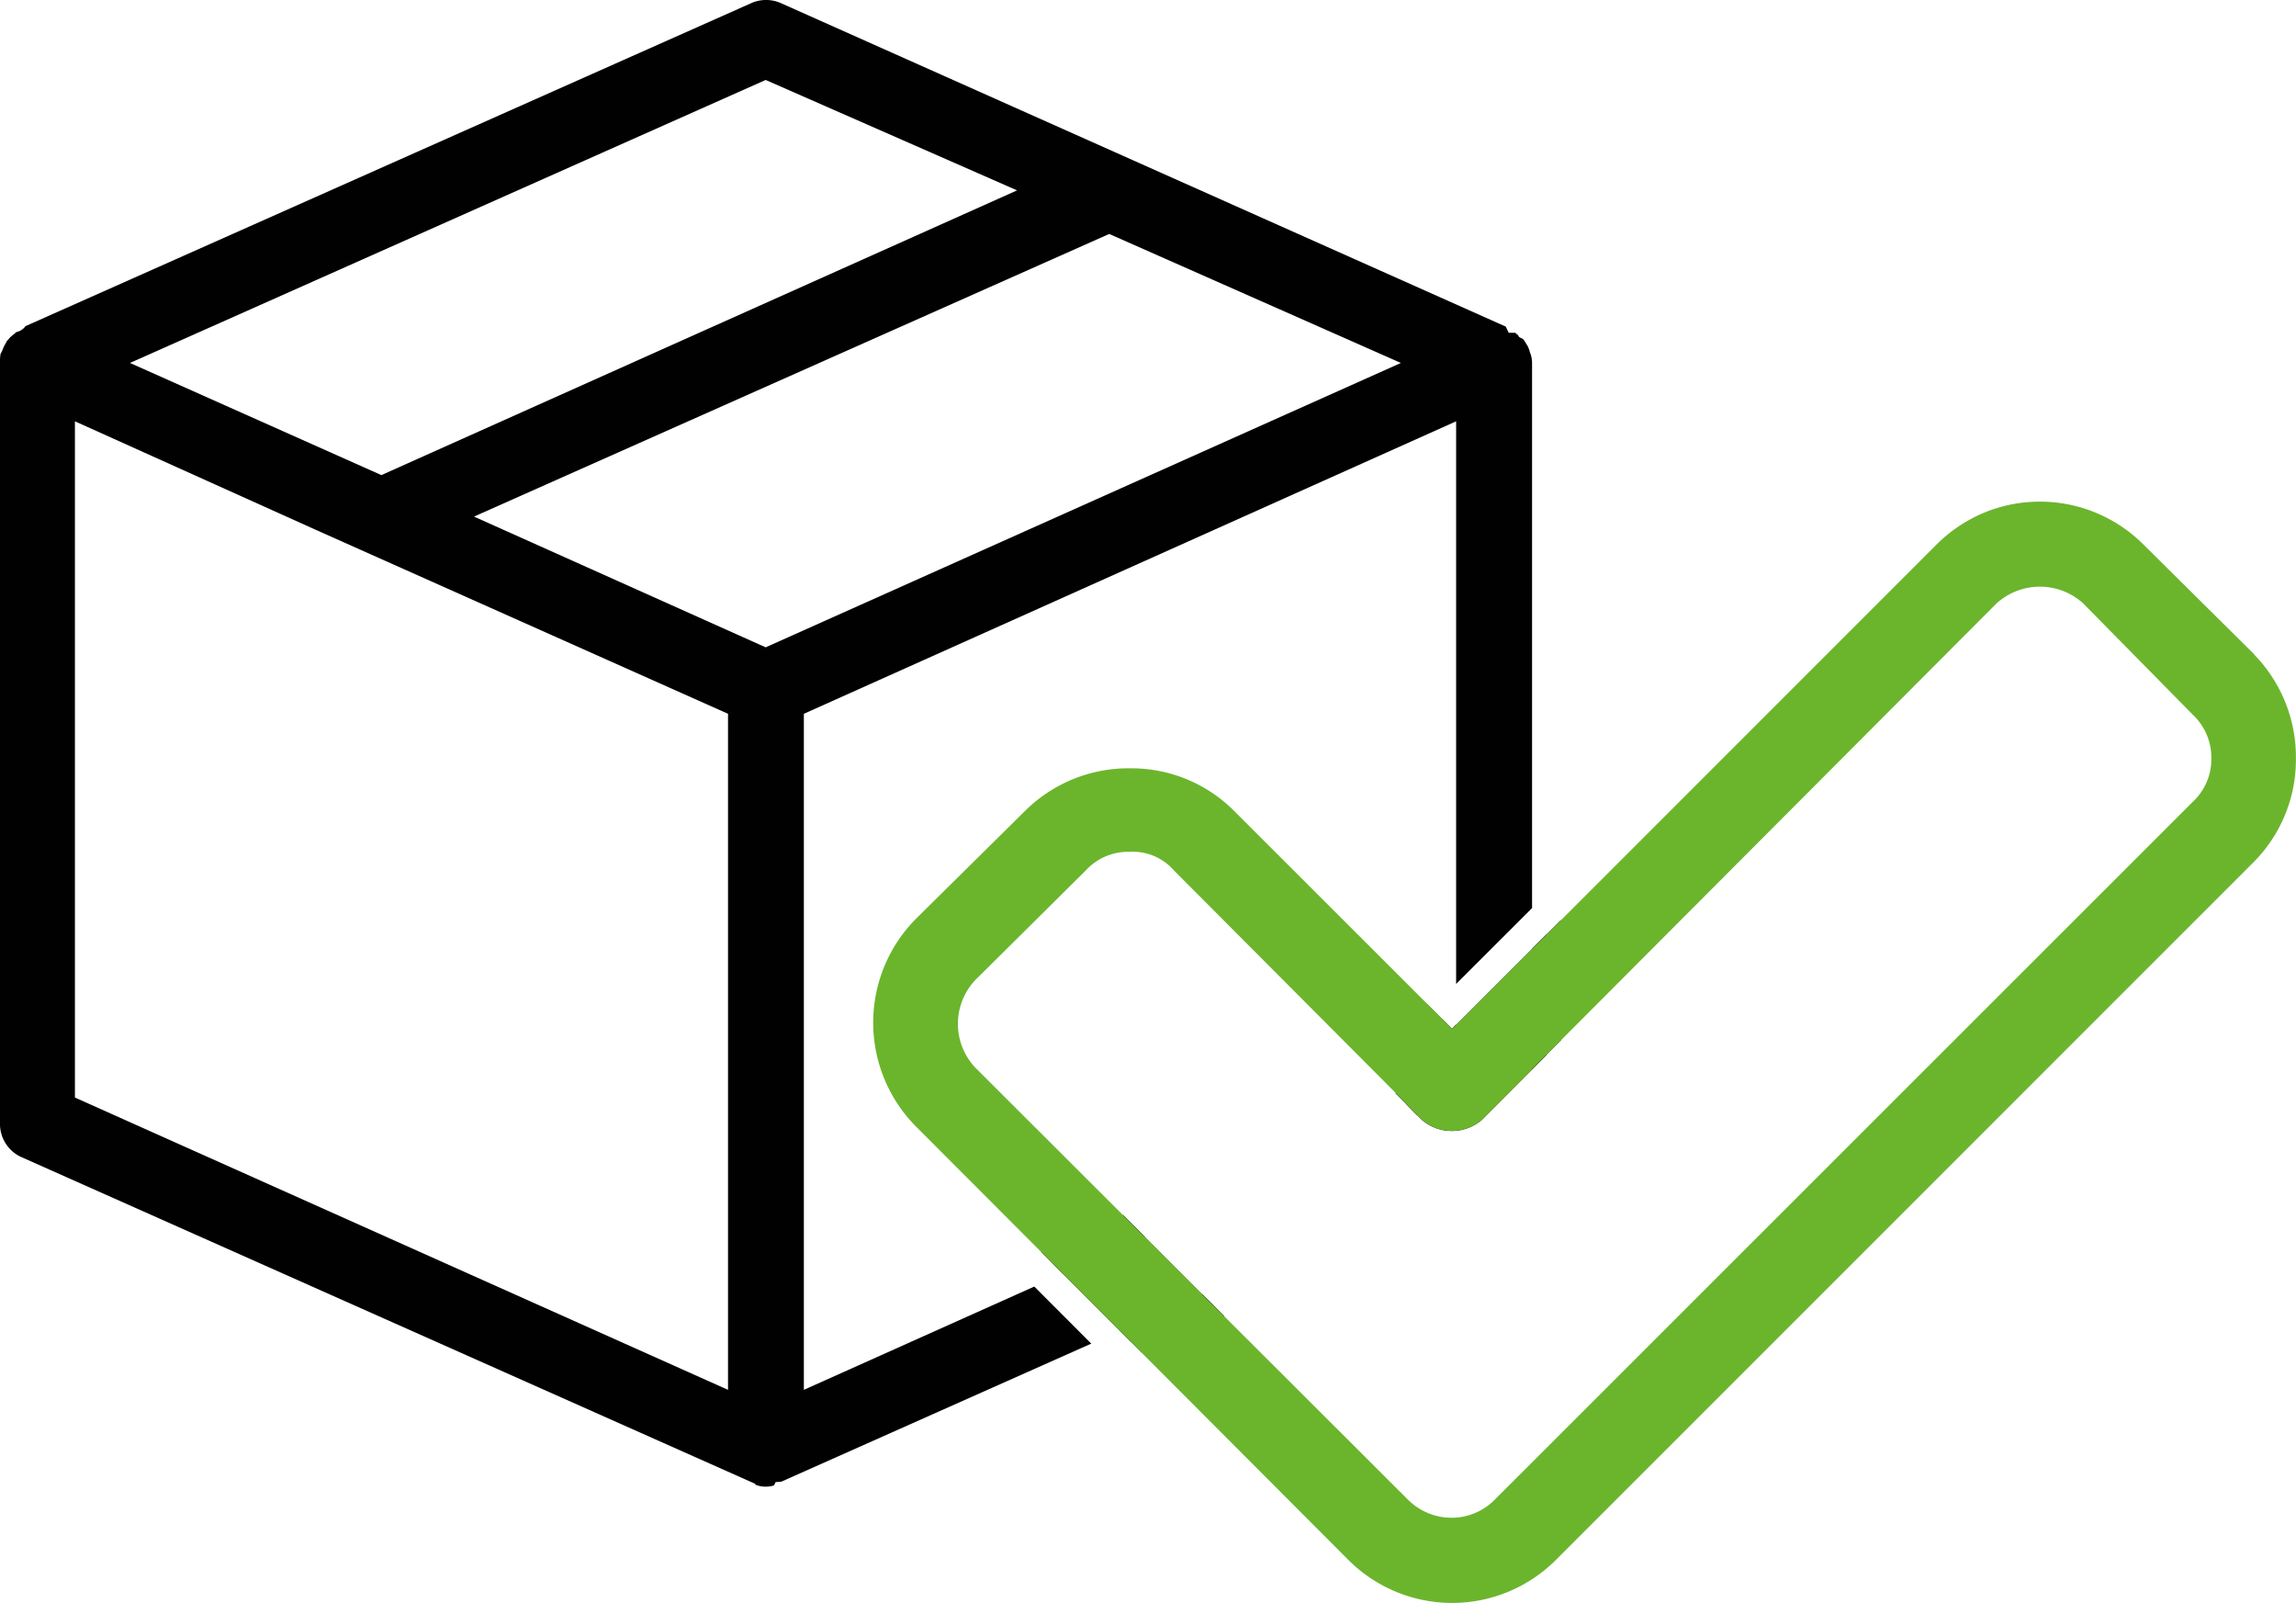 <svg xmlns="http://www.w3.org/2000/svg" viewBox="0 0 251.89 175.82"><defs><style>.cls-1{fill:#010101;}.cls-2{fill:#6bb52d;}</style></defs><title>Asset 3</title><g id="Layer_2" data-name="Layer 2"><g id="Layer_1-2" data-name="Layer 1"><path class="cls-1" d="M168.08,104.08l-8.78,8.78-1.13-1.12v7.61l-3.9,1.74,1.19,1.21.52.52a5.05,5.05,0,0,0,6.6,0l5.5-5.51,1.58-1.59V102.5Zm-.16-65.24a2,2,0,0,1-.14-.47.51.51,0,0,1-.07-.15,1.76,1.76,0,0,0-.17-.36l-.15-.22c0-.08-.12-.19-.19-.32l-.12-.14-.43-.22-.11-.21a1.73,1.73,0,0,1-.3-.25l-.05,0h-.67l-.33-.68L85.73.37a4,4,0,0,0-3.37,0L2.8,35.77a1.65,1.65,0,0,1-1,.65l-.08.06a1.84,1.84,0,0,1-.32.27l0,0L1.11,37a3.88,3.88,0,0,1-.34.38l-.22.41a2.63,2.63,0,0,0-.19.38c-.06.15-.12.3-.19.45l-.11.2a4.9,4.9,0,0,0-.06,1V123.1a4,4,0,0,0,2.34,3.81l80.52,35.84,0,.09a3.06,3.06,0,0,0,2.06.08l.17-.36.63-.05,34-15.14-6.25-6.26L88.19,152.44V78.29l71.56-32.08v61.71l8.33-8.32V39.81A3.08,3.08,0,0,0,167.92,38.84ZM84,8.77l27.58,12.11L41.84,52.11,14.26,39.81ZM79.87,152.44,8.22,120.38V46.21L34.66,58.12,79.87,78.29ZM84,71,52,56.66l69.69-31,32,14.15ZM131.91,142l-6.28-6.28-1.21-1.2-9,4,1.2,1.21,6.26,6.27,1.19,1.19,9.07-4Z"/><path class="cls-1" d="M124.42,134.47l-1.2-1.21-9,4.05,1.19,1.2,1.2,1.21,9-4.05Zm34.88-21.61-1.13-1.12-1.59-1.59v8.17l-3.5,1.58,1.19,1.19,1.19,1.21,4.29-1.92v-8Zm0,0-1.13-1.12-1.59-1.59v8.17l-3.5,1.58,1.19,1.19,1.19,1.21,4.29-1.92v-8Zm10.36-10.36-1.58,1.58v13.18l3.17-3.17V100.91Zm-36.55,40.64-1.2-1.19-9.06,4,2.4,2.4,9.06-4Zm-8.69-8.67-1.2-1.21-9,4.05,1.19,1.2,1.2,1.21,9-4.05Zm0,0-1.2-1.21-9,4.05,1.19,1.2,1.2,1.21,9-4.05Zm34.88-21.61-1.13-1.12-1.59-1.59v8.17l-3.5,1.58,1.19,1.19,1.19,1.21,4.29-1.92v-8Zm-34.88,21.61-1.2-1.21-9,4.05,1.19,1.2,1.2,1.21,9-4.05Z"/><path class="cls-2" d="M159.3,112.86l-1.13-1.12v7.61l-3.9,1.74,1.19,1.21.52.52a5.05,5.05,0,0,0,6.6,0l5.5-5.51V104.08Zm88-41.1-12.11-12a16.07,16.07,0,0,0-17.54-3.52,16.31,16.31,0,0,0-5.21,3.5l-41.16,41.16-1.59,1.59-1.58,1.58-8.78,8.78-1.13-1.12-1.59-1.59L135.25,88.8A15.91,15.91,0,0,0,124,84.27H124A16.1,16.1,0,0,0,112.6,88.8l-12.14,12a16.18,16.18,0,0,0,0,22.73l13.73,13.75,1.19,1.2,1.2,1.21,6.26,6.27,2.4,2.4,22.68,22.73a16.1,16.1,0,0,0,22.78,0l76.56-76.55a15.92,15.92,0,0,0,4.62-11.31A16.11,16.11,0,0,0,247.27,71.76ZM240.61,87.9,164,164.47a6.64,6.64,0,0,1-4.66,2h-.07a6.76,6.76,0,0,1-4.82-2l-20.17-20.13-1.2-1.2-1.2-1.19-6.28-6.28-1.21-1.2-1.2-1.21L107,117.1a7,7,0,0,1,0-9.61l12.16-12.06a6.26,6.26,0,0,1,4.72-2,6,6,0,0,1,4.93,2.06l24.28,24.36,1.19,1.19,1.19,1.21.52.52a5.05,5.05,0,0,0,6.6,0l5.5-5.51,3.17-3.17L219,66.22a7.07,7.07,0,0,1,9.51-.07l12.09,12.27a6.43,6.43,0,0,1,2,4.8A6.35,6.35,0,0,1,240.61,87.9Zm-84,22.25v8.17l-3.5,1.58,1.19,1.19,3.9-1.74v-7.61Z"/></g></g></svg>